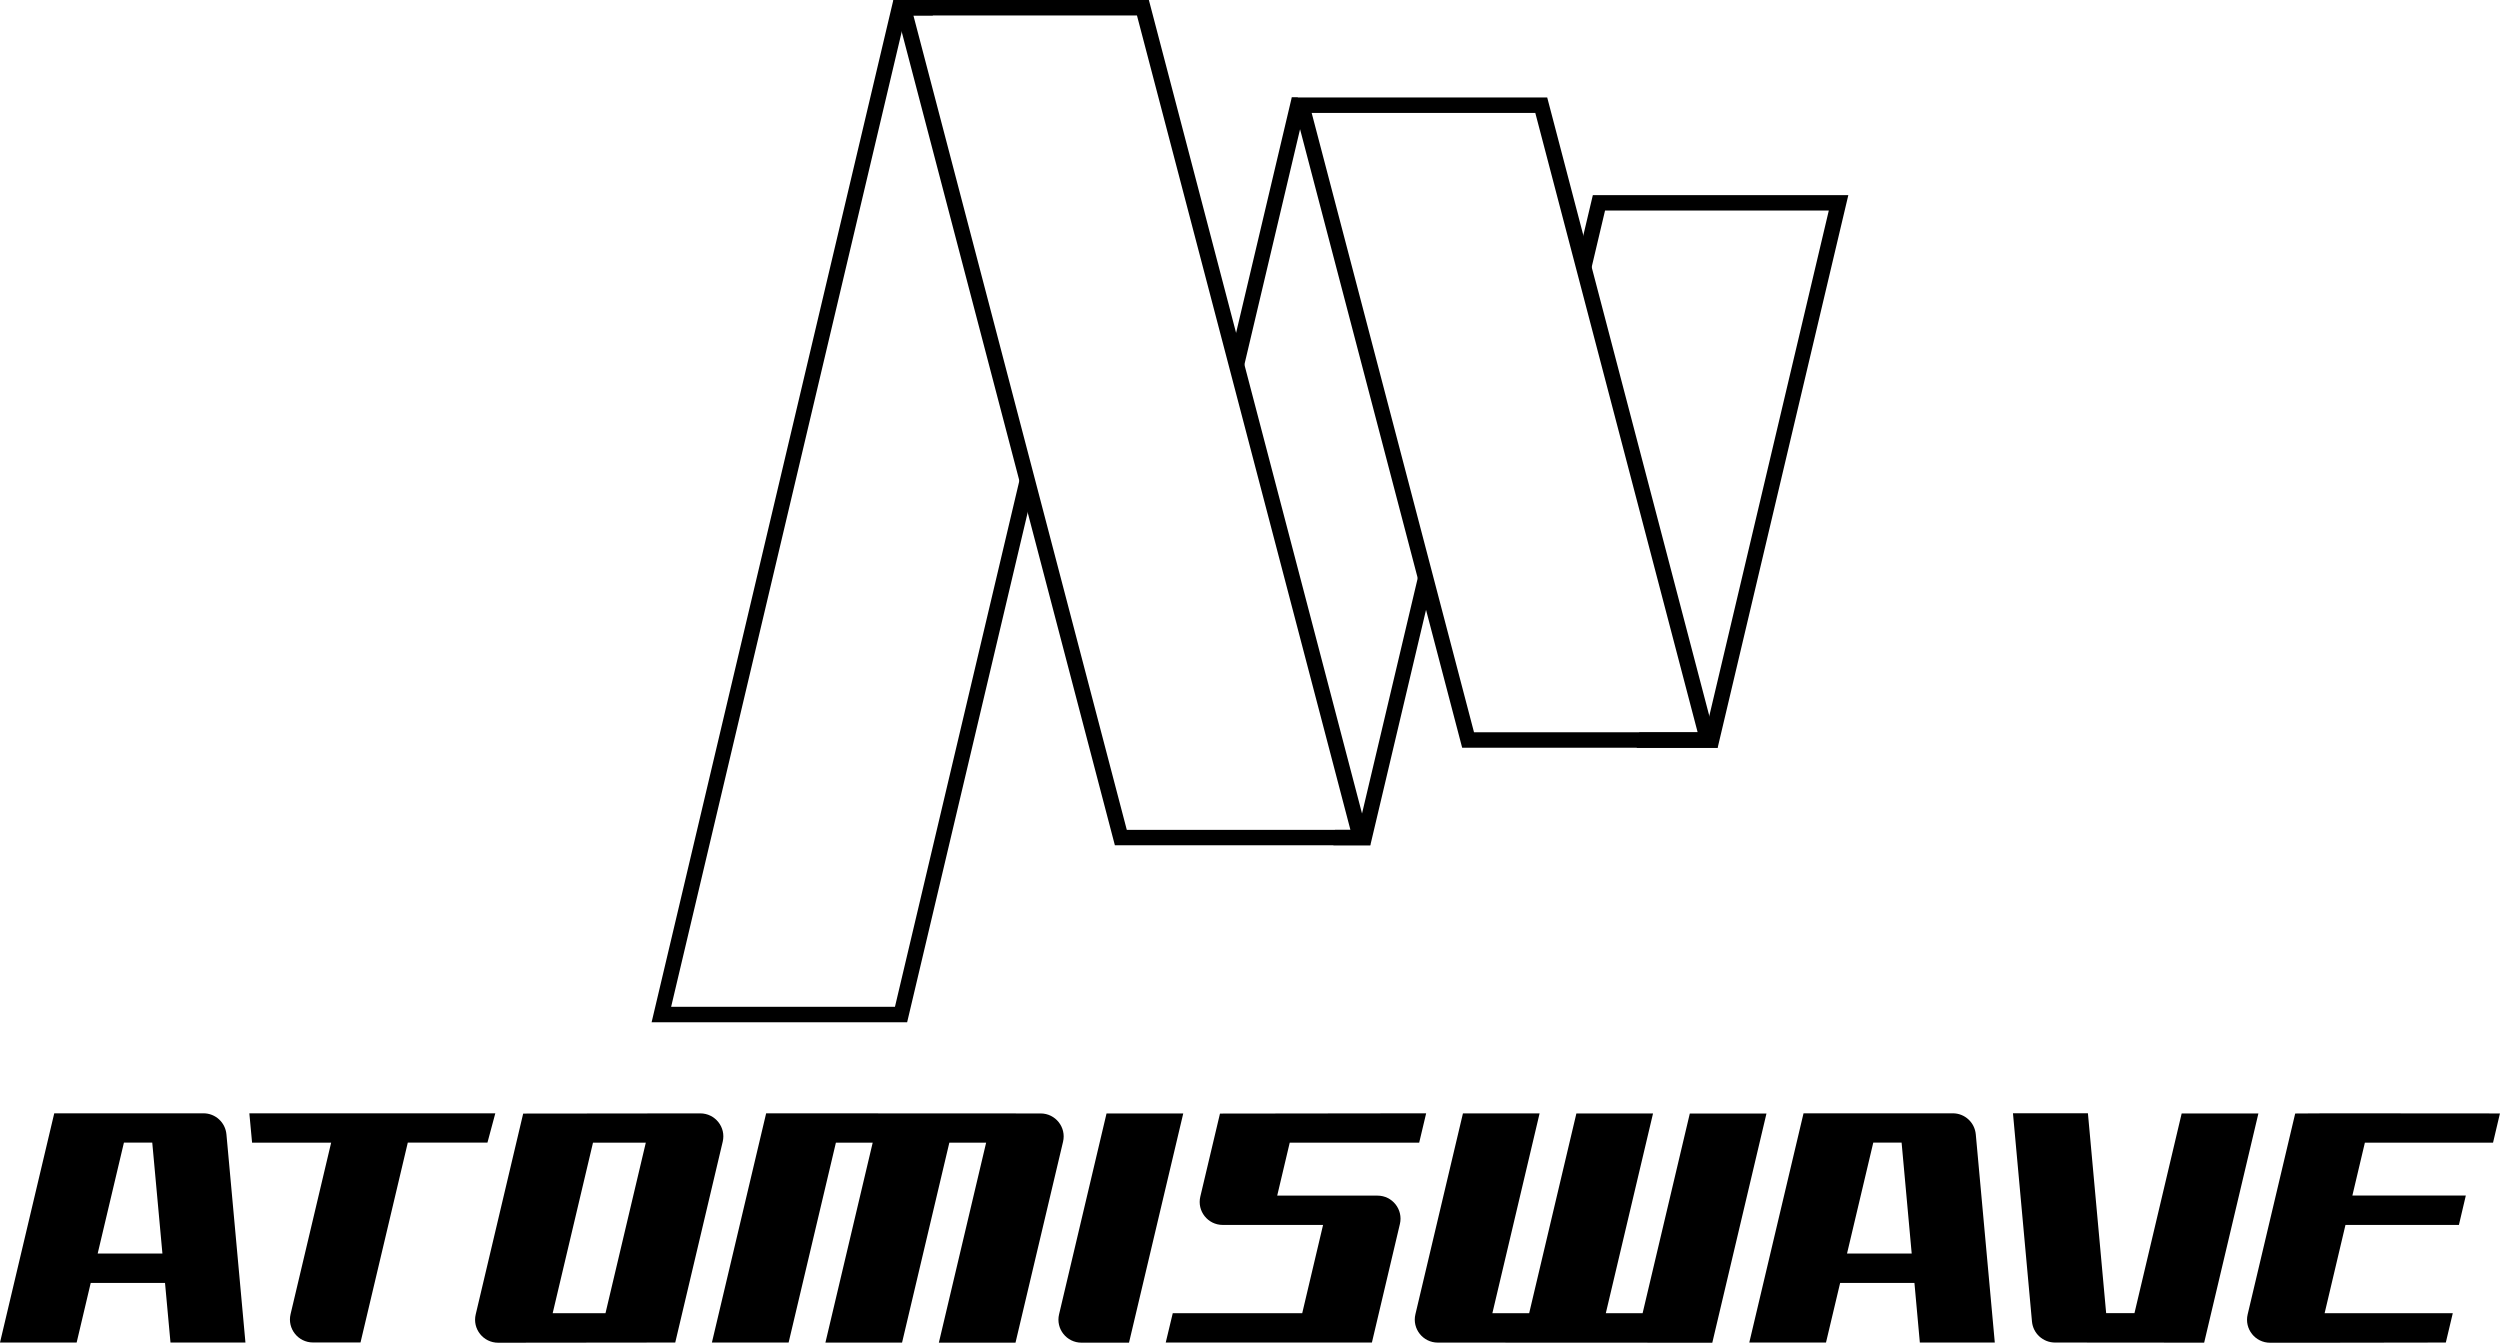 <?xml version="1.0" encoding="utf-8"?>
<!-- Generator: Adobe Illustrator 25.0.0, SVG Export Plug-In . SVG Version: 6.00 Build 0)  -->
<svg version="1.1" id="Layer_1" xmlns="http://www.w3.org/2000/svg" xmlns:xlink="http://www.w3.org/1999/xlink" x="0px" y="0px"
	 viewBox="0 0 3839 2061.9" style="enable-background:new 0 0 3839 2061.9;" xml:space="preserve">
<style type="text/css">
	.st0{fill:#FFFFFF;}
	.st1{fill:url(#SVGID_1_);}
</style>
<g>
	<g>
		<path d="M1571.3,712.9l-197,833.1h-343.7l360-1522.3h41.8c0-0.8-0.1-1.6-0.1-2.3c-0.1-7.1,0-14.3,0.7-21.3h-61.2l-371.2,1569.7
			H1393l195.2-825.5c-2.3-5.5-4.8-11-7.6-16.2C1577.8,722.8,1574.8,717.7,1571.3,712.9z"/>
		<path d="M1994.3,153.3c-0.5-1.2-1.1-2.4-1.6-3.6h-9.1l-91.1,385.3c1.8,6.2,3.2,12.6,4.6,18.9c1.7,7.5,3.6,15,6.2,22.2
			c0.7,1.8,1.3,3.6,2.2,5.3c0.1,0.1,0.1,0.3,0.2,0.4l96.6-408.5h0.6C2000.1,166.7,1997.2,160,1994.3,153.3z"/>
		<path d="M2191.5,917c-2.1-13.6-3-27.3-4.4-40.9c-0.7-6.8-1.5-13.5-2.5-20.2l-99,418.4h-35.6c-0.6,6.6-1.3,13.2-2,19.8
			c-0.1,1.3-0.3,2.6-0.4,3.9h56.7l88.4-373.7C2192.3,921.9,2191.9,919.4,2191.5,917z"/>
		<path d="M2446,299.5l-20.9,88.3c1.2,7.2,2.8,14.4,4.6,21.5c2,7.5,4.3,14.9,7,22.2c0.5,1.3,1,2.6,1.5,3.9l26.5-112.1h343.6
			l-189.5,801.4h-101.6c0,0.1,0,0.1,0,0.2c-0.9,7.9-2.3,15.7-3.9,23.5h124.3l200.7-848.8H2446z"/>
		<g>
			<path d="M1745.9,23.7l327.8,1250.6h-343.4L1402.6,23.7H1745.9 M1764.2,0h-392.3L1712,1298h392.3L1764.2,0L1764.2,0z"/>
		</g>
		<g>
			<path d="M2357.6,173.4l249.3,951.1h-343.4l-249.3-951.1H2357.6 M2375.9,149.7h-392.3l261.7,998.5h392.3L2375.9,149.7
				L2375.9,149.7z"/>
		</g>
	</g>
	<g>
		<g>
			<path d="M748.5,1754.7l12.1-45.1H382.9l4.2,45.1h121.4L446.2,2018c-5.3,22.2,11.6,43.5,34.4,43.5h73l72.6-306.9H748.5z"/>
			<path d="M2594.9,1709.8l-72.5,306.7h-56.5l72.5-306.7h-117.7l-72.5,306.7h-56.5l72.5-306.8h-117.7l-73,308.5
				c-5.3,22.2,11.6,43.5,34.4,43.5l421.5,0.2l83.2-352H2594.9z"/>
			<path d="M3350.2,1709.7l-72.5,306.7h-43.5l-28-306.9h-115.1l29.2,319.9c1.7,18.2,16.9,32.1,35.2,32.2l229.2,0.2l83.3-352H3350.2z
				"/>
			<path d="M3575.9,1709.6l-51.4,0.3l-73,308.5c-5.3,22.2,11.6,43.5,34.4,43.5h73l196.9-0.3l10.7-45.1h-196.8l32-135.5h174.2
				l10.6-45.1h-174.2l19.2-81.2h196.8l10.6-44.9L3575.9,1709.6z"/>
			<path d="M803.4,1710l-72.9,308.4c-5.3,22.2,11.6,43.5,34.5,43.5l271.9-0.3l72.9-308.4c5.3-22.2-11.6-43.5-34.5-43.5L803.4,1710z
				 M848.7,2016.5l61.9-261.8h81.1l-61.9,261.8H848.7z"/>
			<path d="M1176.5,1709.6l-83.3,352H1211l72.6-306.9h56.5l-72.6,307h117.7l72.6-307h56.5l-72.6,307.1h117.7l73-308.5
				c5.3-22.2-11.6-43.5-34.4-43.5L1176.5,1709.6z"/>
			<path d="M1699.2,1709.8l-72.9,308.5c-5.3,22.2,11.6,43.5,34.4,43.5h73l83.3-352H1699.2z"/>
			<path d="M83.3,1709.6L0,2061.6h117.7l21.6-91.5h114.1l8.4,91.5h115.1l-29.2-319.8c-1.7-18.2-16.9-32.2-35.2-32.2H83.3z
				 M150,1924.9l40.3-170.3h43.5l15.6,170.3H150z"/>
			<path d="M2769.5,1709.6l-83.3,352H2804l21.7-91.5h114.1l8.3,91.5h115.1l-29.2-319.8c-1.7-18.2-16.9-32.2-35.2-32.2H2769.5z
				 M2836.3,1924.9l40.3-170.3h43.5l15.5,170.3H2836.3z"/>
			<path d="M1961.3,1835.9l19.2-81.2h198.8l10.7-45.1l-316.6,0.4l-30.2,127.5c-5.3,22.2,11.6,43.5,34.4,43.5h154.1l-32,135.5h-198.8
				l-10.8,45.1h316.6l43-182.1c5.2-22.2-11.6-43.5-34.4-43.5H1961.3z"/>
		</g>
	</g>
</g>
</svg>
